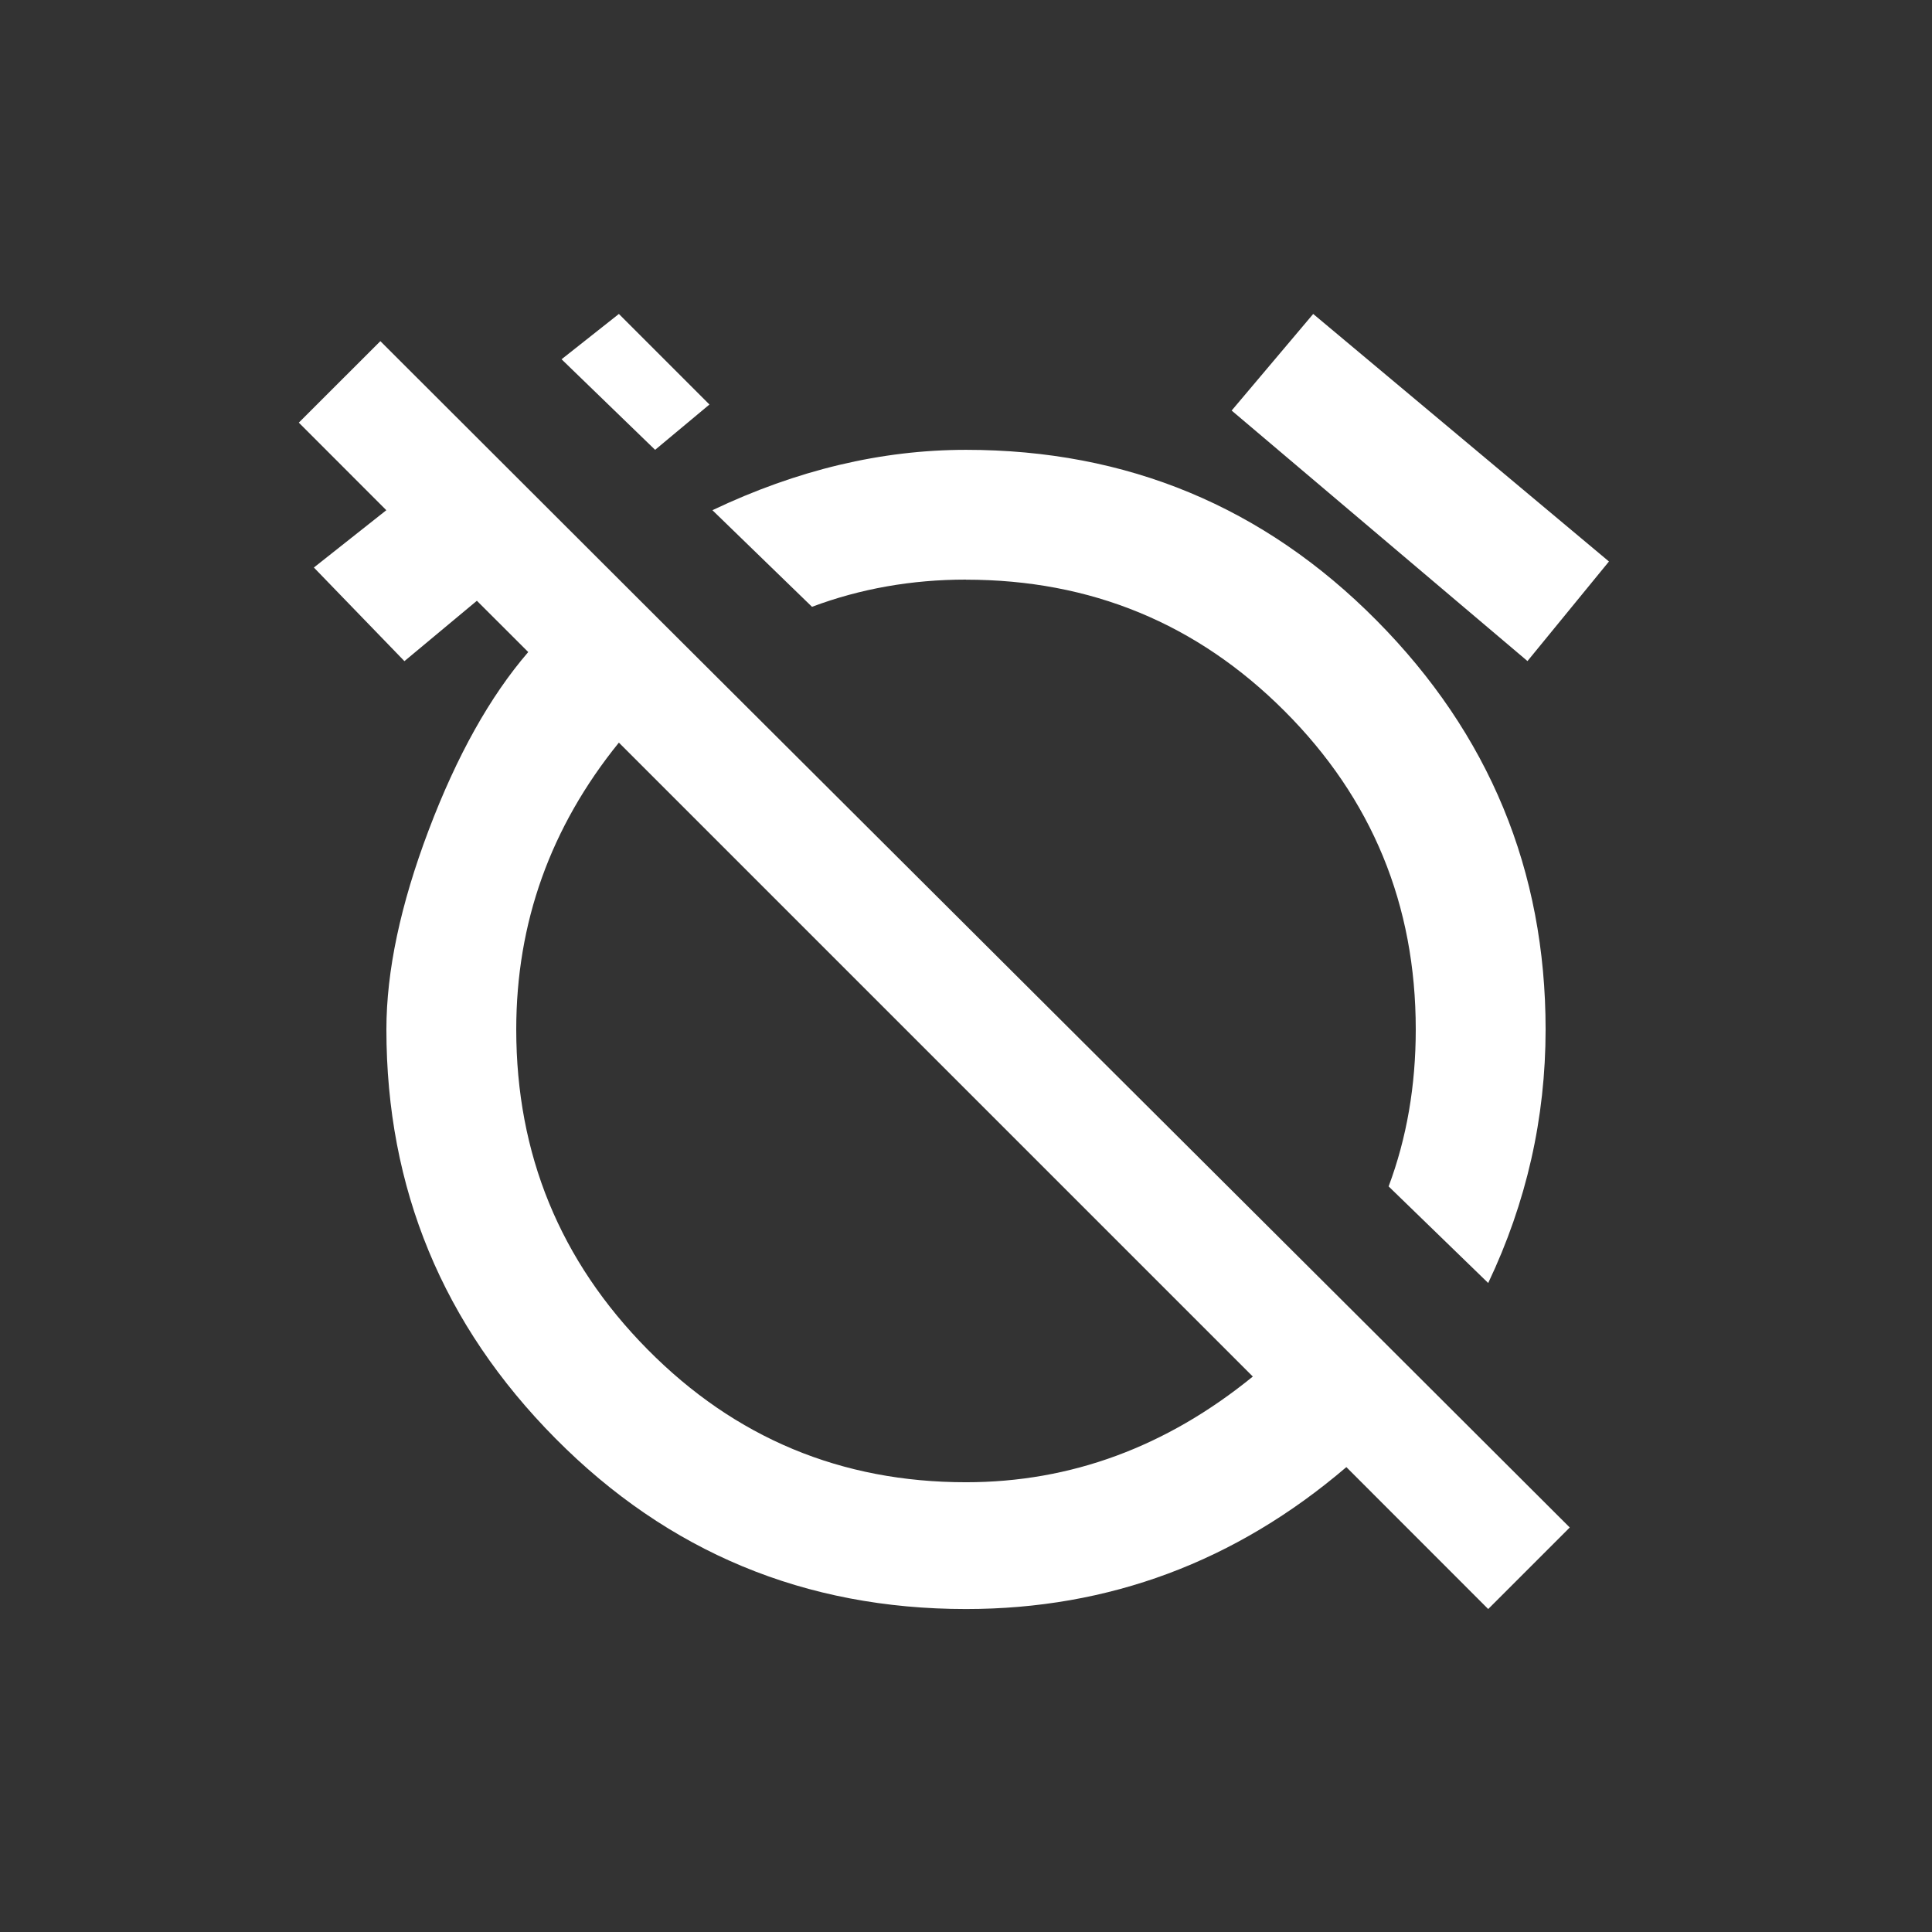 <!-- Generated by IcoMoon.io -->
<svg version="1.1" xmlns="http://www.w3.org/2000/svg" width="24" height="24" viewBox="0 0 24 24">
<rect x="0" y="0" width="24" height="24" fill="#333333" stroke="none"/>
<title>alarm_off</title>
<path fill="#fff" d="M8.813 5.025l-0.675 0.563-1.162-1.125 0.712-0.563zM15.563 17.1l-7.875-7.875q-1.275 1.575-1.275 3.563 0 2.325 1.631 3.975t3.956 1.65q1.95 0 3.563-1.313zM4.725 4.238q2.85 2.85 8.119 8.1t6.656 6.637l-1.013 1.013-1.762-1.763q-2.063 1.763-4.725 1.763-3 0-5.1-2.119t-2.1-5.081q0-1.088 0.525-2.475t1.237-2.213l-0.638-0.637-0.9 0.75-1.125-1.163 0.9-0.712-1.087-1.088zM19.987 6.975l-1.012 1.237-3.675-3.112 1.013-1.2zM12 7.2q-1.012 0-1.913 0.338l-1.237-1.2q1.575-0.75 3.15-0.75 3 0 5.1 2.119t2.1 5.081q0 1.65-0.713 3.15l-1.237-1.2q0.337-0.9 0.337-1.95 0-2.325-1.631-3.956t-3.956-1.631z"></path>
</svg>
